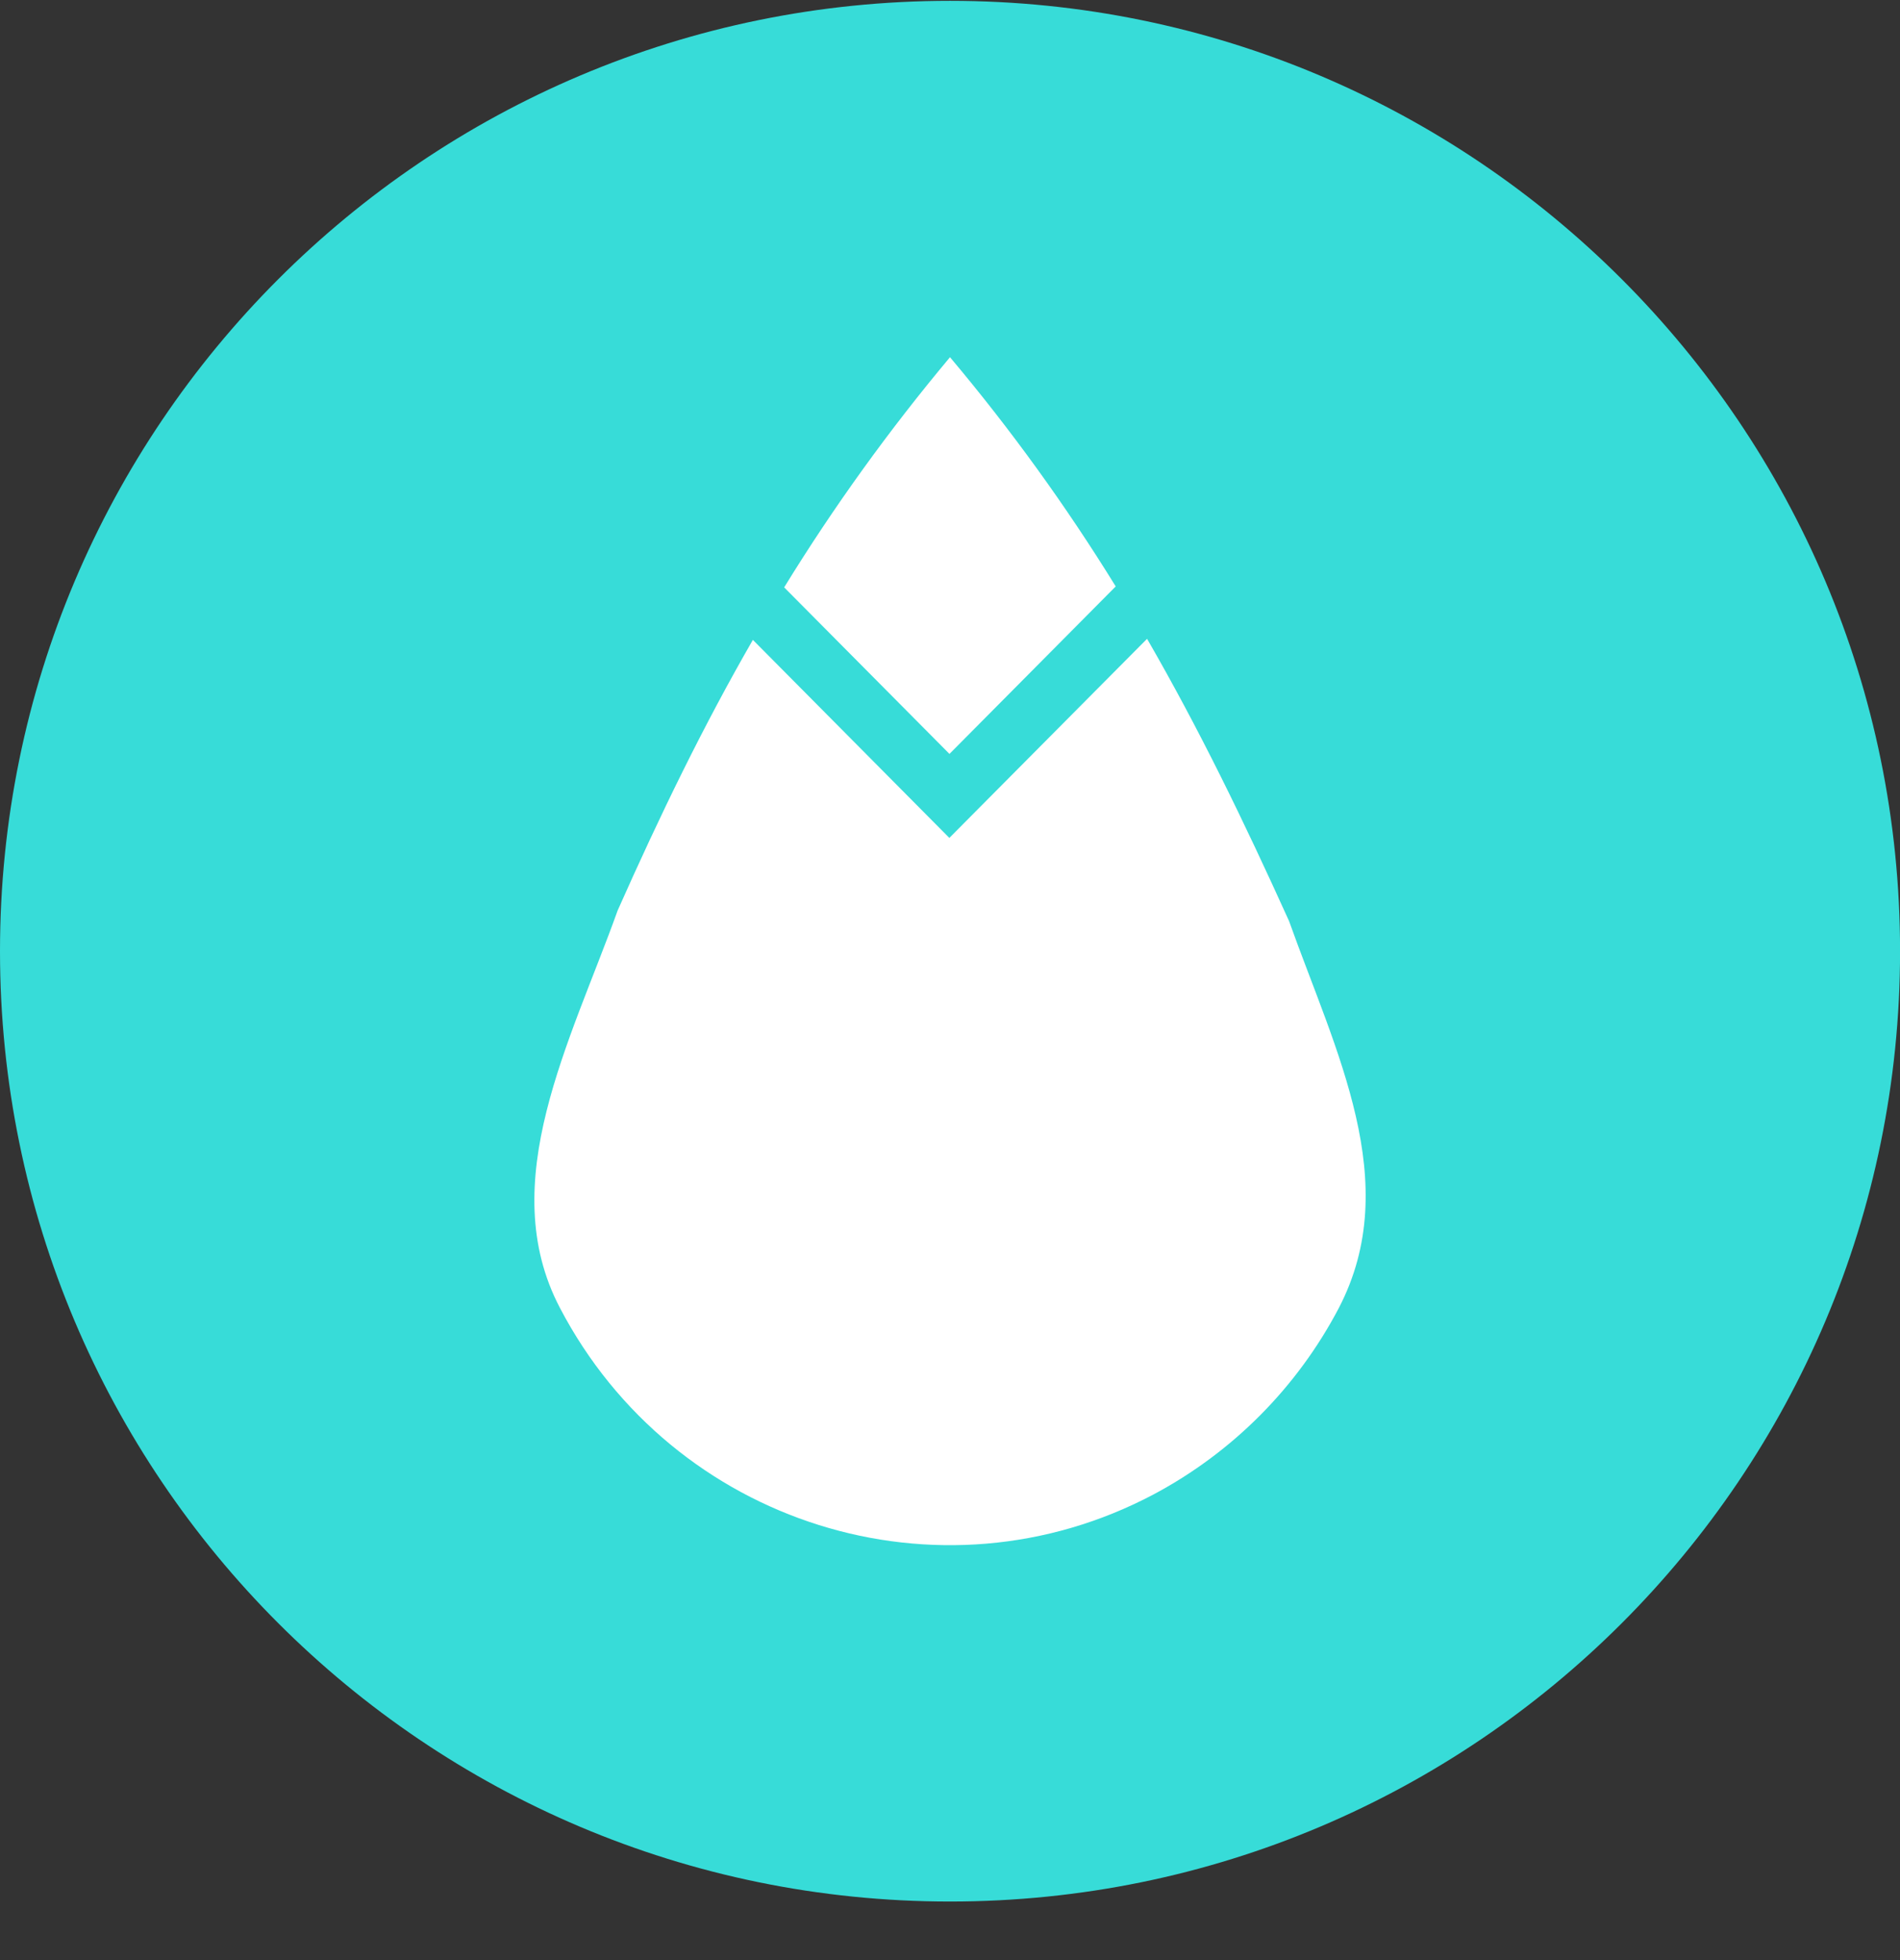 <svg width="32" height="33" viewBox="0 0 32 33" fill="none" xmlns="http://www.w3.org/2000/svg">
<rect x="0" y="0" width="32" height="33" fill="#333333" stroke="none"/>
<g clip-path="url(#clip0_1_5490)">
<path d="M16 32.014C24.837 32.014 32.001 24.851 32.001 16.014C32.001 7.178 24.837 0.014 16 0.014C7.164 0.014 0 7.178 0 16.014C0 24.851 7.164 32.014 16 32.014Z" fill="#37DCD8"/>
<path d="M15.991 12.693L13.207 9.889C14.042 8.531 14.976 7.236 16 6.014C17.024 7.23 17.956 8.52 18.791 9.873L15.991 12.693ZM21.709 15.503C22.494 17.705 23.648 19.907 22.549 22.021C21.849 23.355 20.765 24.447 19.436 25.156C15.818 27.076 11.338 25.666 9.431 22.021C8.321 19.907 9.614 17.531 10.402 15.33C11.123 13.707 11.851 12.211 12.68 10.773L15.989 14.107L19.319 10.755C20.194 12.269 20.95 13.827 21.709 15.504V15.503Z" fill="white"/>
</g>
<defs>
<clipPath id="clip0_1_5490">
<rect width="32" height="32" fill="white" transform="translate(0 0.014)"/>
</clipPath>
</defs>
</svg>
